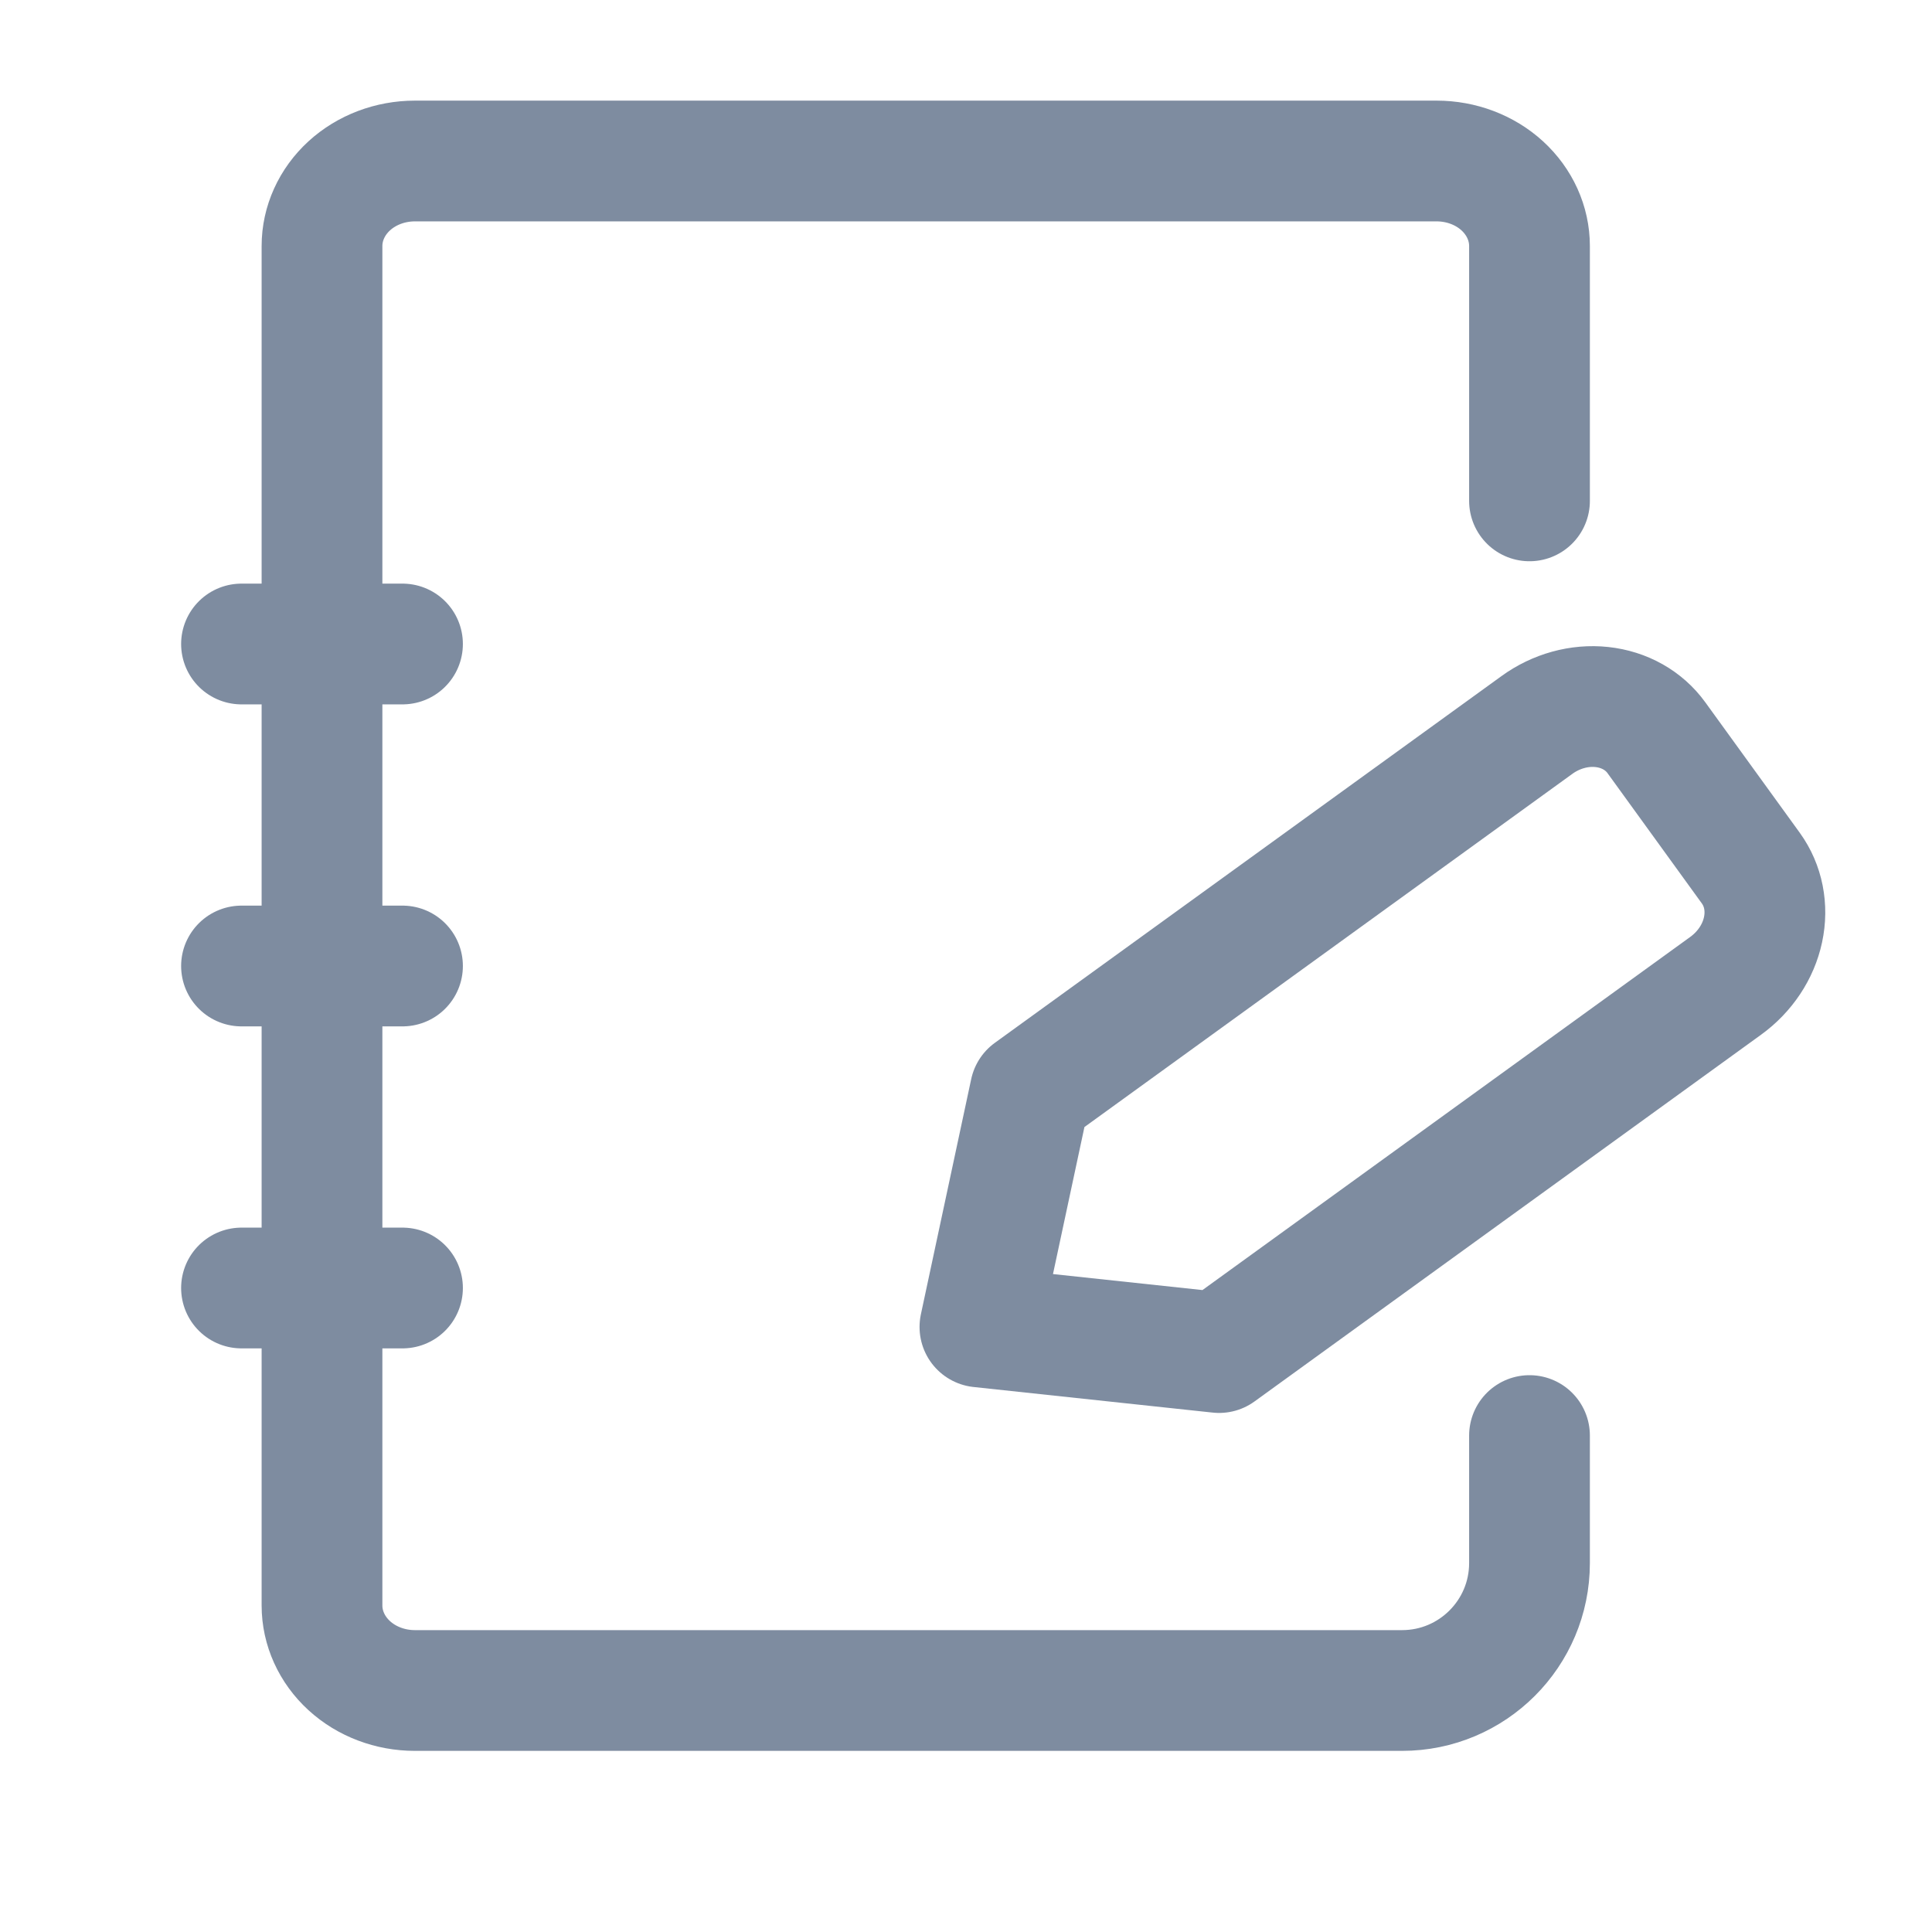 <svg width="24" height="24" viewBox="0 0 24 24" fill="none" xmlns="http://www.w3.org/2000/svg">
<path d="M19 6.222V3.056C19 2.776 18.878 2.507 18.662 2.309C18.446 2.111 18.152 2 17.846 2H5.154C4.848 2 4.554 2.111 4.338 2.309C4.122 2.507 4 2.776 4 3.056V19.944C4 20.224 4.122 20.493 4.338 20.691C4.554 20.889 4.848 21 5.154 21H14.385H17.417C18.291 21 19 20.291 19 19.417V19.417V17.833" stroke="#7E8CA0" stroke-width="1.5" stroke-linecap="round" stroke-linejoin="round"/>
<path d="M3 8H5M3 12H5M3 16H5" stroke="#7E8CA0" stroke-width="1.5" stroke-linecap="round" stroke-linejoin="round"/>
<path d="M19.092 9.006L12.798 13.562L12.173 16.484L15.144 16.802L21.437 12.246C21.676 12.073 21.843 11.822 21.901 11.549C21.96 11.274 21.905 11 21.75 10.785L20.577 9.165C20.422 8.95 20.178 8.813 19.899 8.783C19.621 8.753 19.33 8.833 19.092 9.006Z" stroke="#7E8CA0" stroke-width="1.5" stroke-linecap="round" stroke-linejoin="round"/>
</svg>
